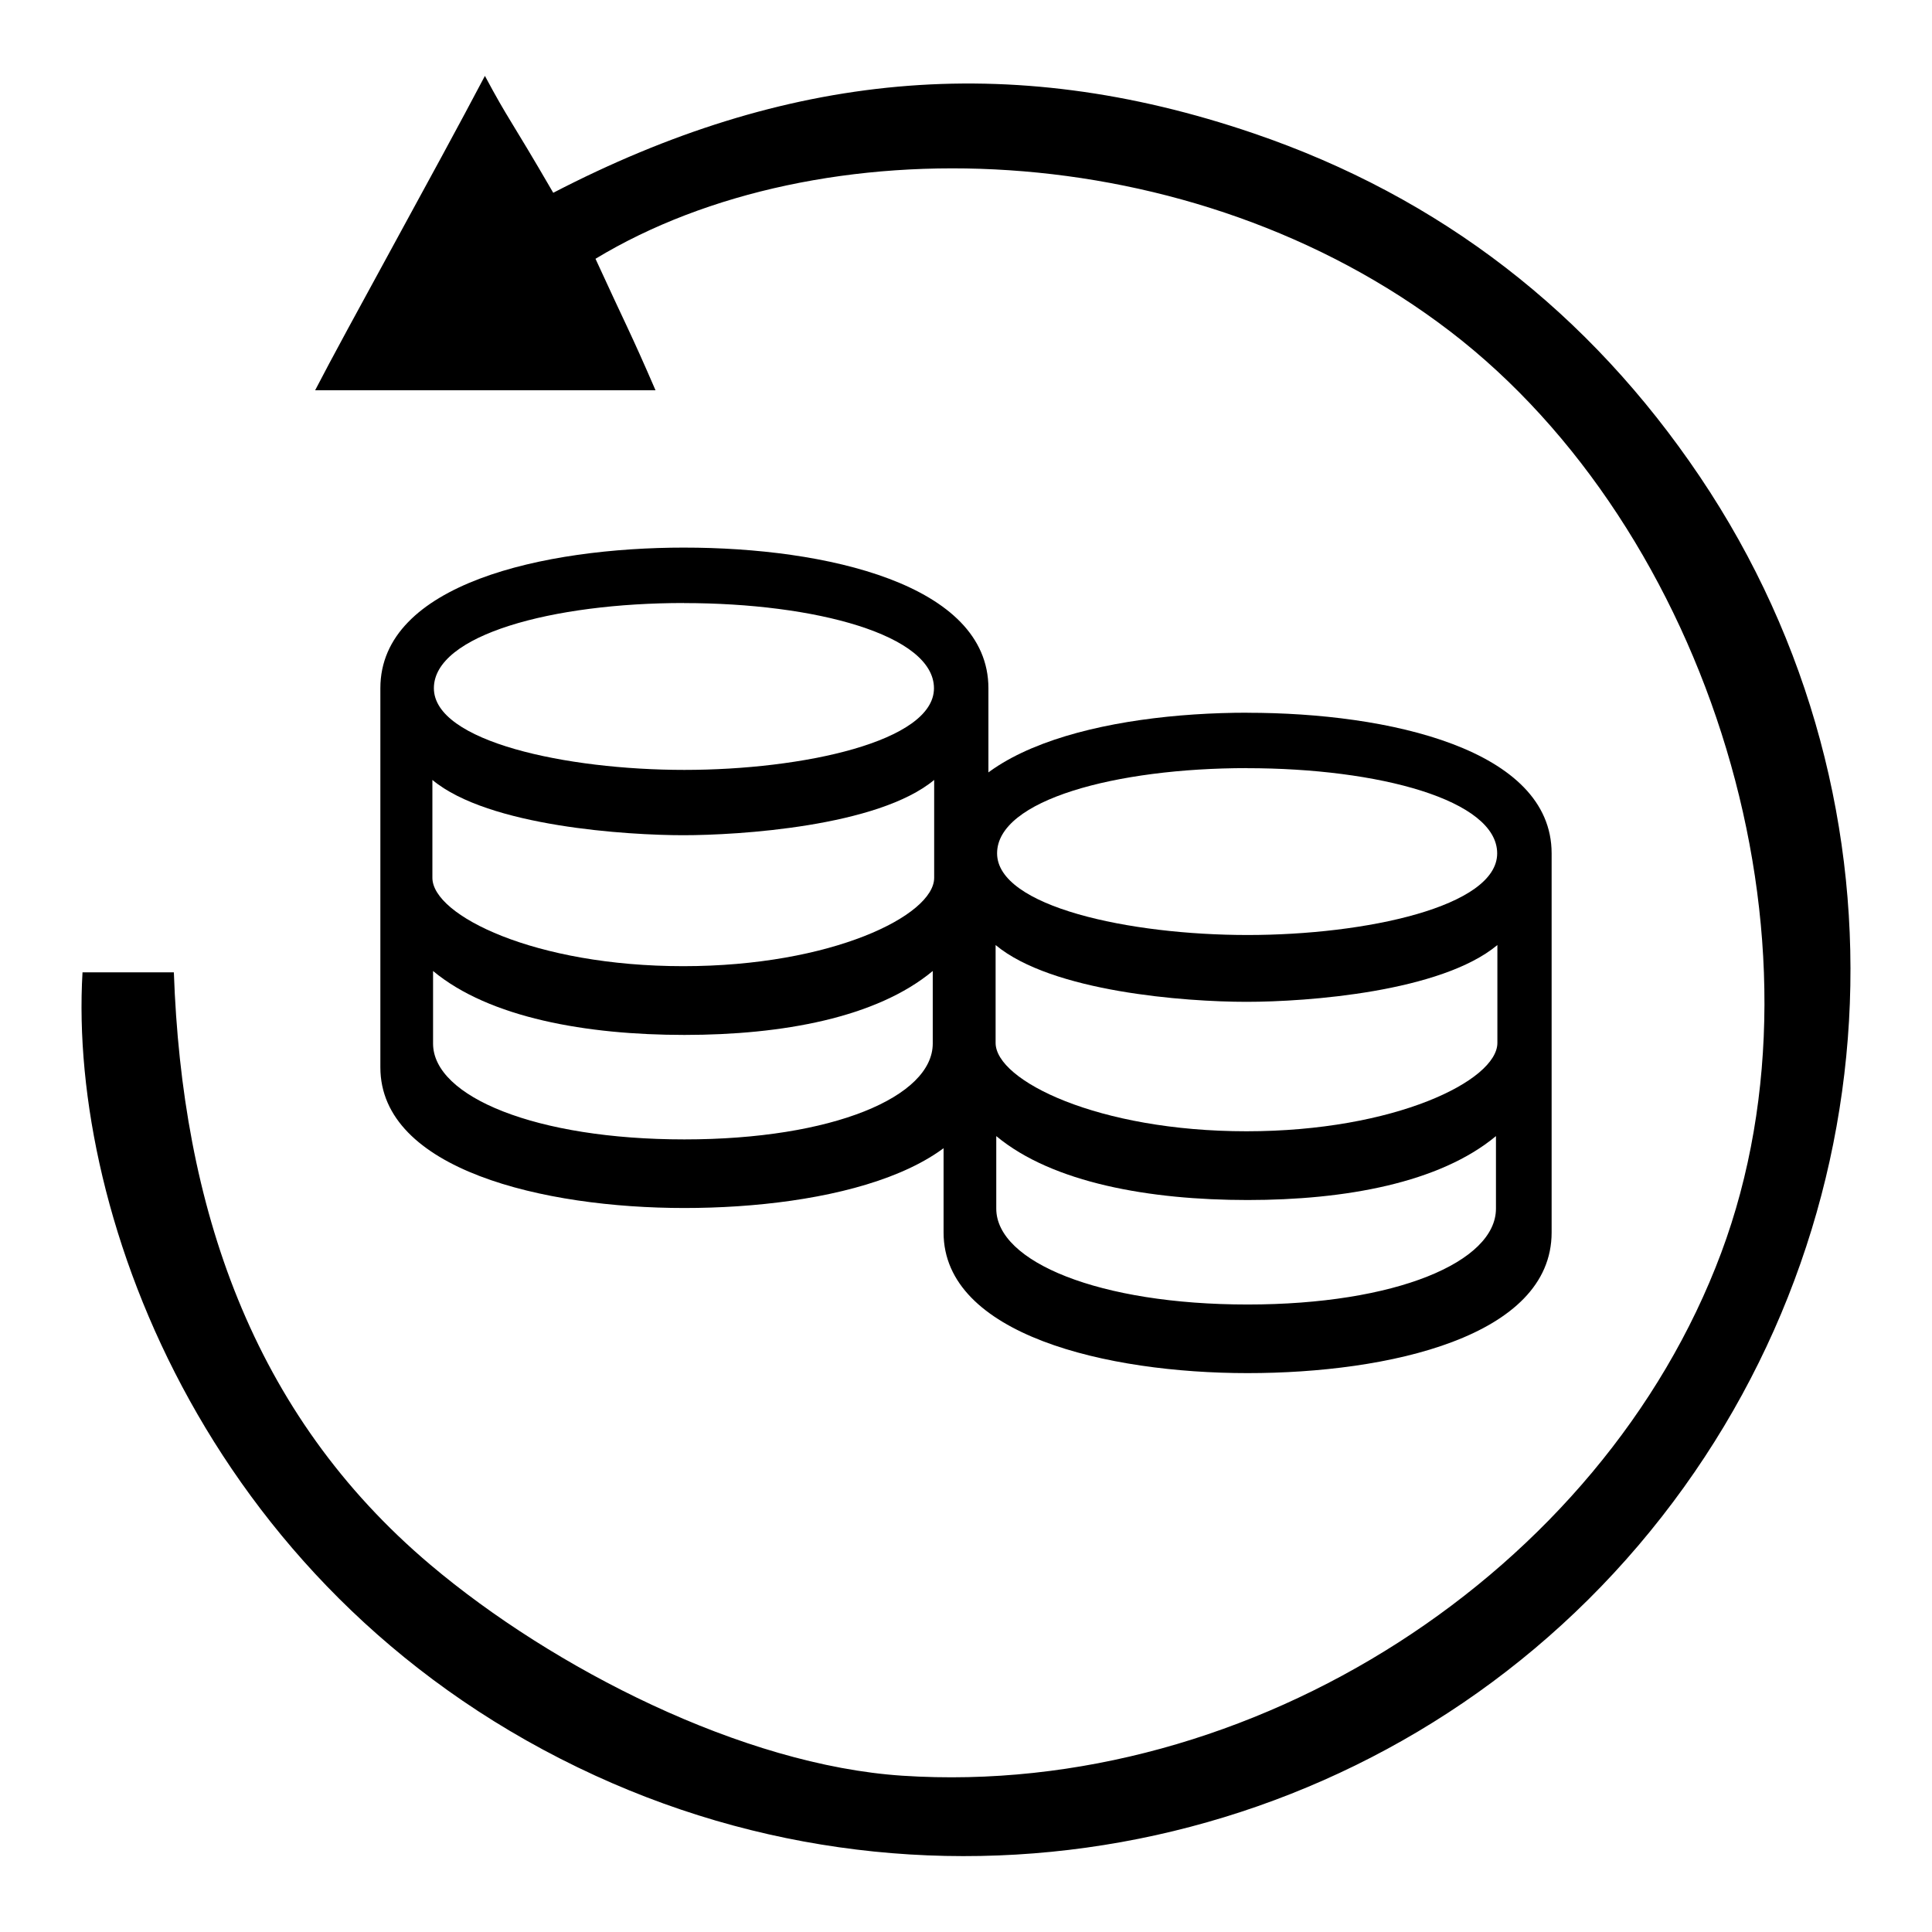 <!-- Generated by IcoMoon.io -->
<svg version="1.1" xmlns="http://www.w3.org/2000/svg" width="768" height="768" viewBox="0 0 768 768">
<title></title>
<g id="icomoon-ignore">
</g>
<path d="M260.579 155.129c-42.819 0-94.156 0-135.303 0 12.093-23.488 47.846-87.63 67.484-124.963 9.649 18.032 9.355 15.774 27.164 46.471 91.916-47.641 180.625-56.974 278.403-23.629 74.321 25.345 133.518 71.334 177.393 136.471 88.207 130.958 78.050 304.5-24.504 424.937-101.685 119.415-271.432 157-414.497 91.461-152.548-69.883-209.708-221.52-203.92-319.362h36.308c3.257 92.78 30.766 175.393 102.034 235.558 48.657 41.079 124.107 79.649 187.62 83.804 139.156 9.101 278.067-81.121 325.407-207.759 46.524-124.458-5.072-287.847-107.837-366.48s-251.11-82.345-339.616-28.766c12.079 26.377 13.802 28.975 23.857 52.257z"></path>
<path d="M272.044 217.681h-0.028c55.988 0 120.895 14.413 120.895 55.916v150.688c0 41.48-64.907 55.916-120.867 55.916-55.933 0-120.842-15.253-120.842-55.916v-150.716c0-41.504 64.907-55.892 120.842-55.892zM272.044 452.93c58.933 0 98.74-16.933 98.74-38.118v-28.825c-22.37 18.612-59.953 25.411-98.716 25.411-38.79 0-77.524-6.772-99.919-25.411v28.825c0 21.184 40.957 38.118 99.894 38.118zM271.615 384.069c58.933 0 99.732-20.163 99.732-35.126v-38.907c-22.37 18.612-78.035 21.974-99.732 21.974-21.726 0-77.363-3.334-99.732-21.974v38.907c0 14.963 40.799 35.126 99.732 35.126zM271.858 239.734v-0.028c-52.235 0-99.384 12.706-99.384 33.866 0 21.184 52.584 32.474 99.571 32.474s99.222-11.29 99.222-32.447c0-21.185-47.12-33.866-99.412-33.866z"></path>
<path d="M495.928 283.312v0.028c55.961 0 120.867 14.413 120.867 55.892v150.688c0 41.504-64.907 55.916-120.867 55.916-55.933 0-120.842-15.254-120.842-55.892v-150.74c0-41.504 64.906-55.892 120.842-55.892zM495.741 305.365v-0.028c-52.235 0-99.384 12.706-99.384 33.866 0 21.185 52.584 32.474 99.571 32.474s99.222-11.29 99.222-32.447c0-21.212-47.12-33.866-99.412-33.866zM495.928 518.561c58.933 0 98.74-16.933 98.74-38.118v-28.826c-22.37 18.612-59.953 25.411-98.716 25.411-38.79 0-77.524-6.772-99.919-25.411v28.826c0 21.184 40.958 38.118 99.894 38.118zM495.502 449.7c58.933 0 99.732-20.163 99.732-35.126v-38.907c-22.37 18.64-75.41 22.577-99.732 22.577-24.35 0-77.363-3.937-99.732-22.577v38.907c0 14.991 40.799 35.126 99.732 35.126z"></path>
</svg>
